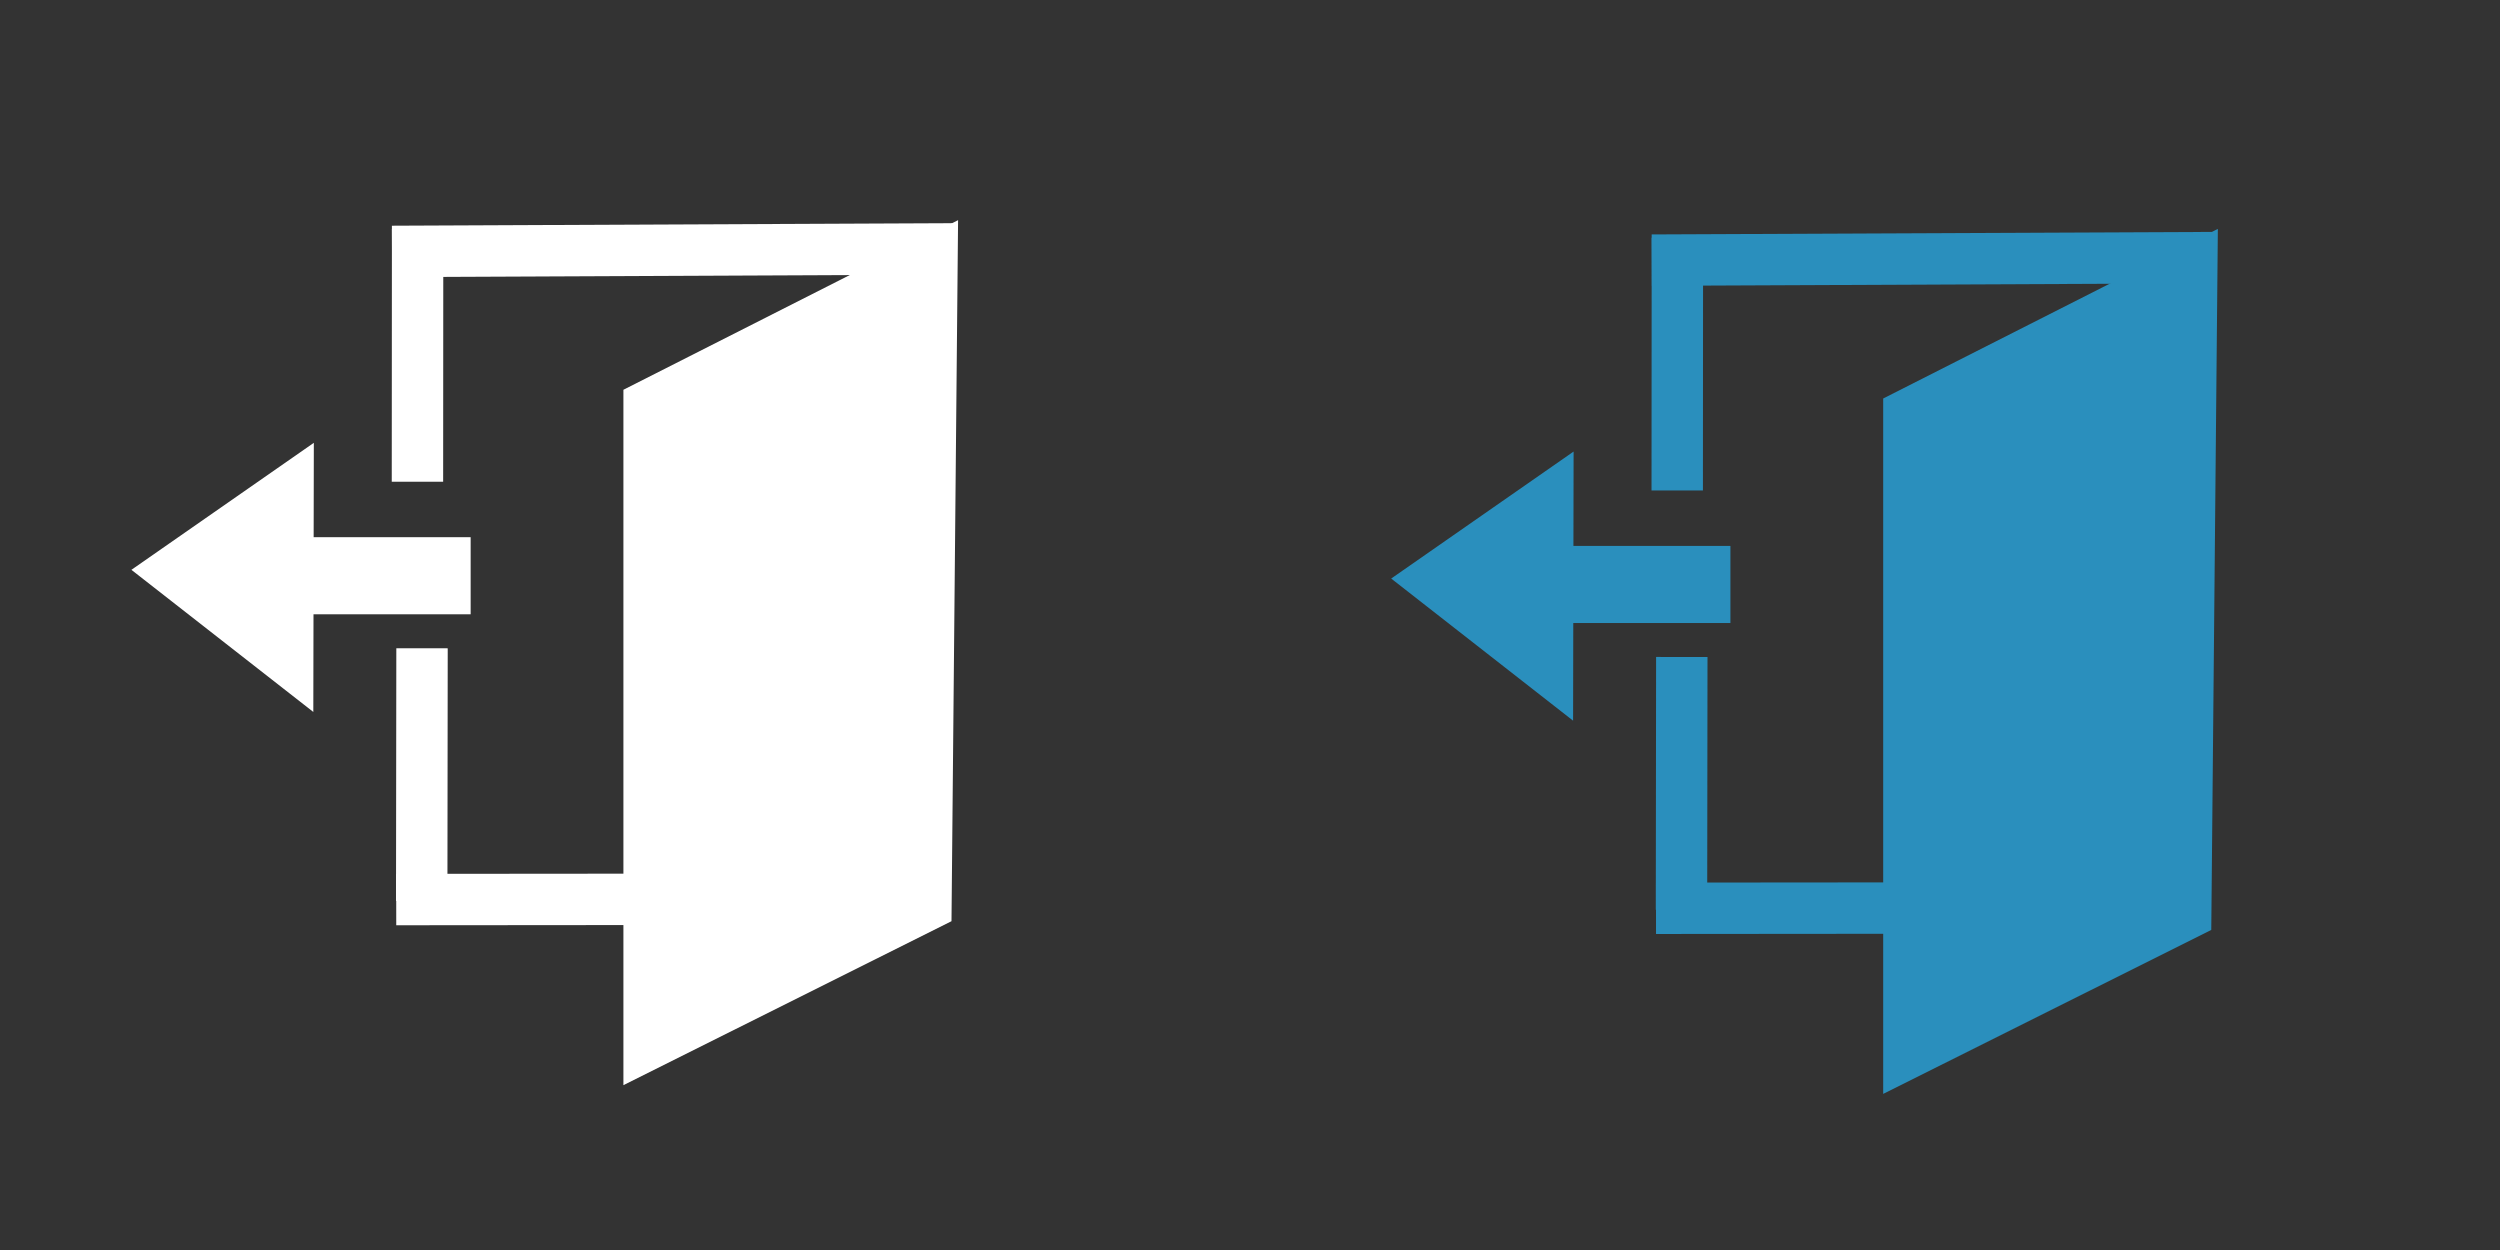 <?xml version="1.0" encoding="UTF-8" standalone="no"?>
<!-- Created with Inkscape (http://www.inkscape.org/) -->

<svg
   xmlns:dc="http://purl.org/dc/elements/1.1/"
   xmlns:cc="http://creativecommons.org/ns#"
   xmlns:rdf="http://www.w3.org/1999/02/22-rdf-syntax-ns#"
   xmlns:svg="http://www.w3.org/2000/svg"
   xmlns="http://www.w3.org/2000/svg"
   version="1.1"
   width="100"
   height="50"
   id="svg2">
  <rect width="100%" height="100%" fill="#333333" stroke="none"/>
  <defs
     id="defs4" />
  <g
     transform="translate(0,-1002.362)"
     id="layer1">
    <g
       transform="matrix(2.056,0,0,2.056,-80.575,-1082.052)"
       id="g6871">
      <g
         transform="translate(-5.215,51.938)"
         id="g6885">
        <path
           d="M 87.554,966.335 81.043,969.635 81.043,983.164 87.426,979.974 z"
           id="path6842"
           style="fill:#2a8fbd;fill-opacity:1;stroke:none" />
        <path
           d="M 75.02,970.667 75.01,975.903 71.471,973.138 z"
           id="path6850"
           style="fill:#2a8fbd;fill-opacity:1;stroke:none" />
        <path
           d="M 73.647,973.253 78.071,973.253"
           id="path6869"
           style="fill:#2a8fbd;fill-opacity:1;stroke:#2a8fbd;stroke-width:1.5;stroke-linecap:butt;stroke-linejoin:miter;stroke-miterlimit:4;stroke-opacity:1;stroke-dasharray:none" />
        <path
           d="M 76.541,966.943 87.45,966.894"
           id="path6877"
           style="fill:none;stroke:#2a8fbd;stroke-width:1px;stroke-linecap:butt;stroke-linejoin:miter;stroke-opacity:1" />
        <path
           d="M 76.623,979.553 87.137,979.544"
           id="path6879"
           style="fill:none;stroke:#2a8fbd;stroke-width:1px;stroke-linecap:butt;stroke-linejoin:miter;stroke-opacity:1" />
        <path
           d="M 77.039,966.507 77.036,971.424"
           id="path6881"
           style="fill:#2a8fbd;fill-opacity:1;stroke:#2a8fbd;stroke-width:1px;stroke-linecap:butt;stroke-linejoin:miter;stroke-opacity:1" />
        <path
           d="M 77.125,-27.698 77.119,-22.78"
           transform="translate(0,1002.362)"
           id="path6883"
           style="fill:none;stroke:#2a8fbd;stroke-width:1px;stroke-linecap:butt;stroke-linejoin:miter;stroke-opacity:1" />
      </g>
    </g>
    <g
       transform="matrix(2.056,0,0,2.056,-130.966,-1082.401)"
       id="g6871-9">
      <g
         transform="translate(-5.215,51.938)"
         id="g6885-5">
        <path
           d="M 87.554,966.335 81.043,969.635 81.043,983.164 87.426,979.974 z"
           id="path6842-3"
           style="fill:#ffffff;fill-opacity:1;stroke:none" />
        <path
           d="M 75.02,970.667 75.01,975.903 71.471,973.138 z"
           id="path6850-4"
           style="fill:#ffffff;fill-opacity:1;stroke:none" />
        <path
           d="M 73.647,973.253 78.071,973.253"
           id="path6869-4"
           style="fill:#2a8fbd;fill-opacity:1;stroke:#ffffff;stroke-width:1.5;stroke-linecap:butt;stroke-linejoin:miter;stroke-miterlimit:4;stroke-opacity:1;stroke-dasharray:none" />
        <path
           d="M 76.541,966.943 87.45,966.894"
           id="path6877-7"
           style="fill:none;stroke:#ffffff;stroke-width:1px;stroke-linecap:butt;stroke-linejoin:miter;stroke-opacity:1" />
        <path
           d="M 76.623,979.553 87.137,979.544"
           id="path6879-1"
           style="fill:none;stroke:#ffffff;stroke-width:1px;stroke-linecap:butt;stroke-linejoin:miter;stroke-opacity:1" />
        <path
           d="M 77.039,966.507 77.036,971.424"
           id="path6881-2"
           style="fill:#2a8fbd;fill-opacity:1;stroke:#ffffff;stroke-width:1px;stroke-linecap:butt;stroke-linejoin:miter;stroke-opacity:1" />
        <path
           d="M 77.125,-27.698 77.119,-22.78"
           transform="translate(0,1002.362)"
           id="path6883-2"
           style="fill:none;stroke:#ffffff;stroke-width:1px;stroke-linecap:butt;stroke-linejoin:miter;stroke-opacity:1" />
      </g>
    </g>
  </g>
</svg>
